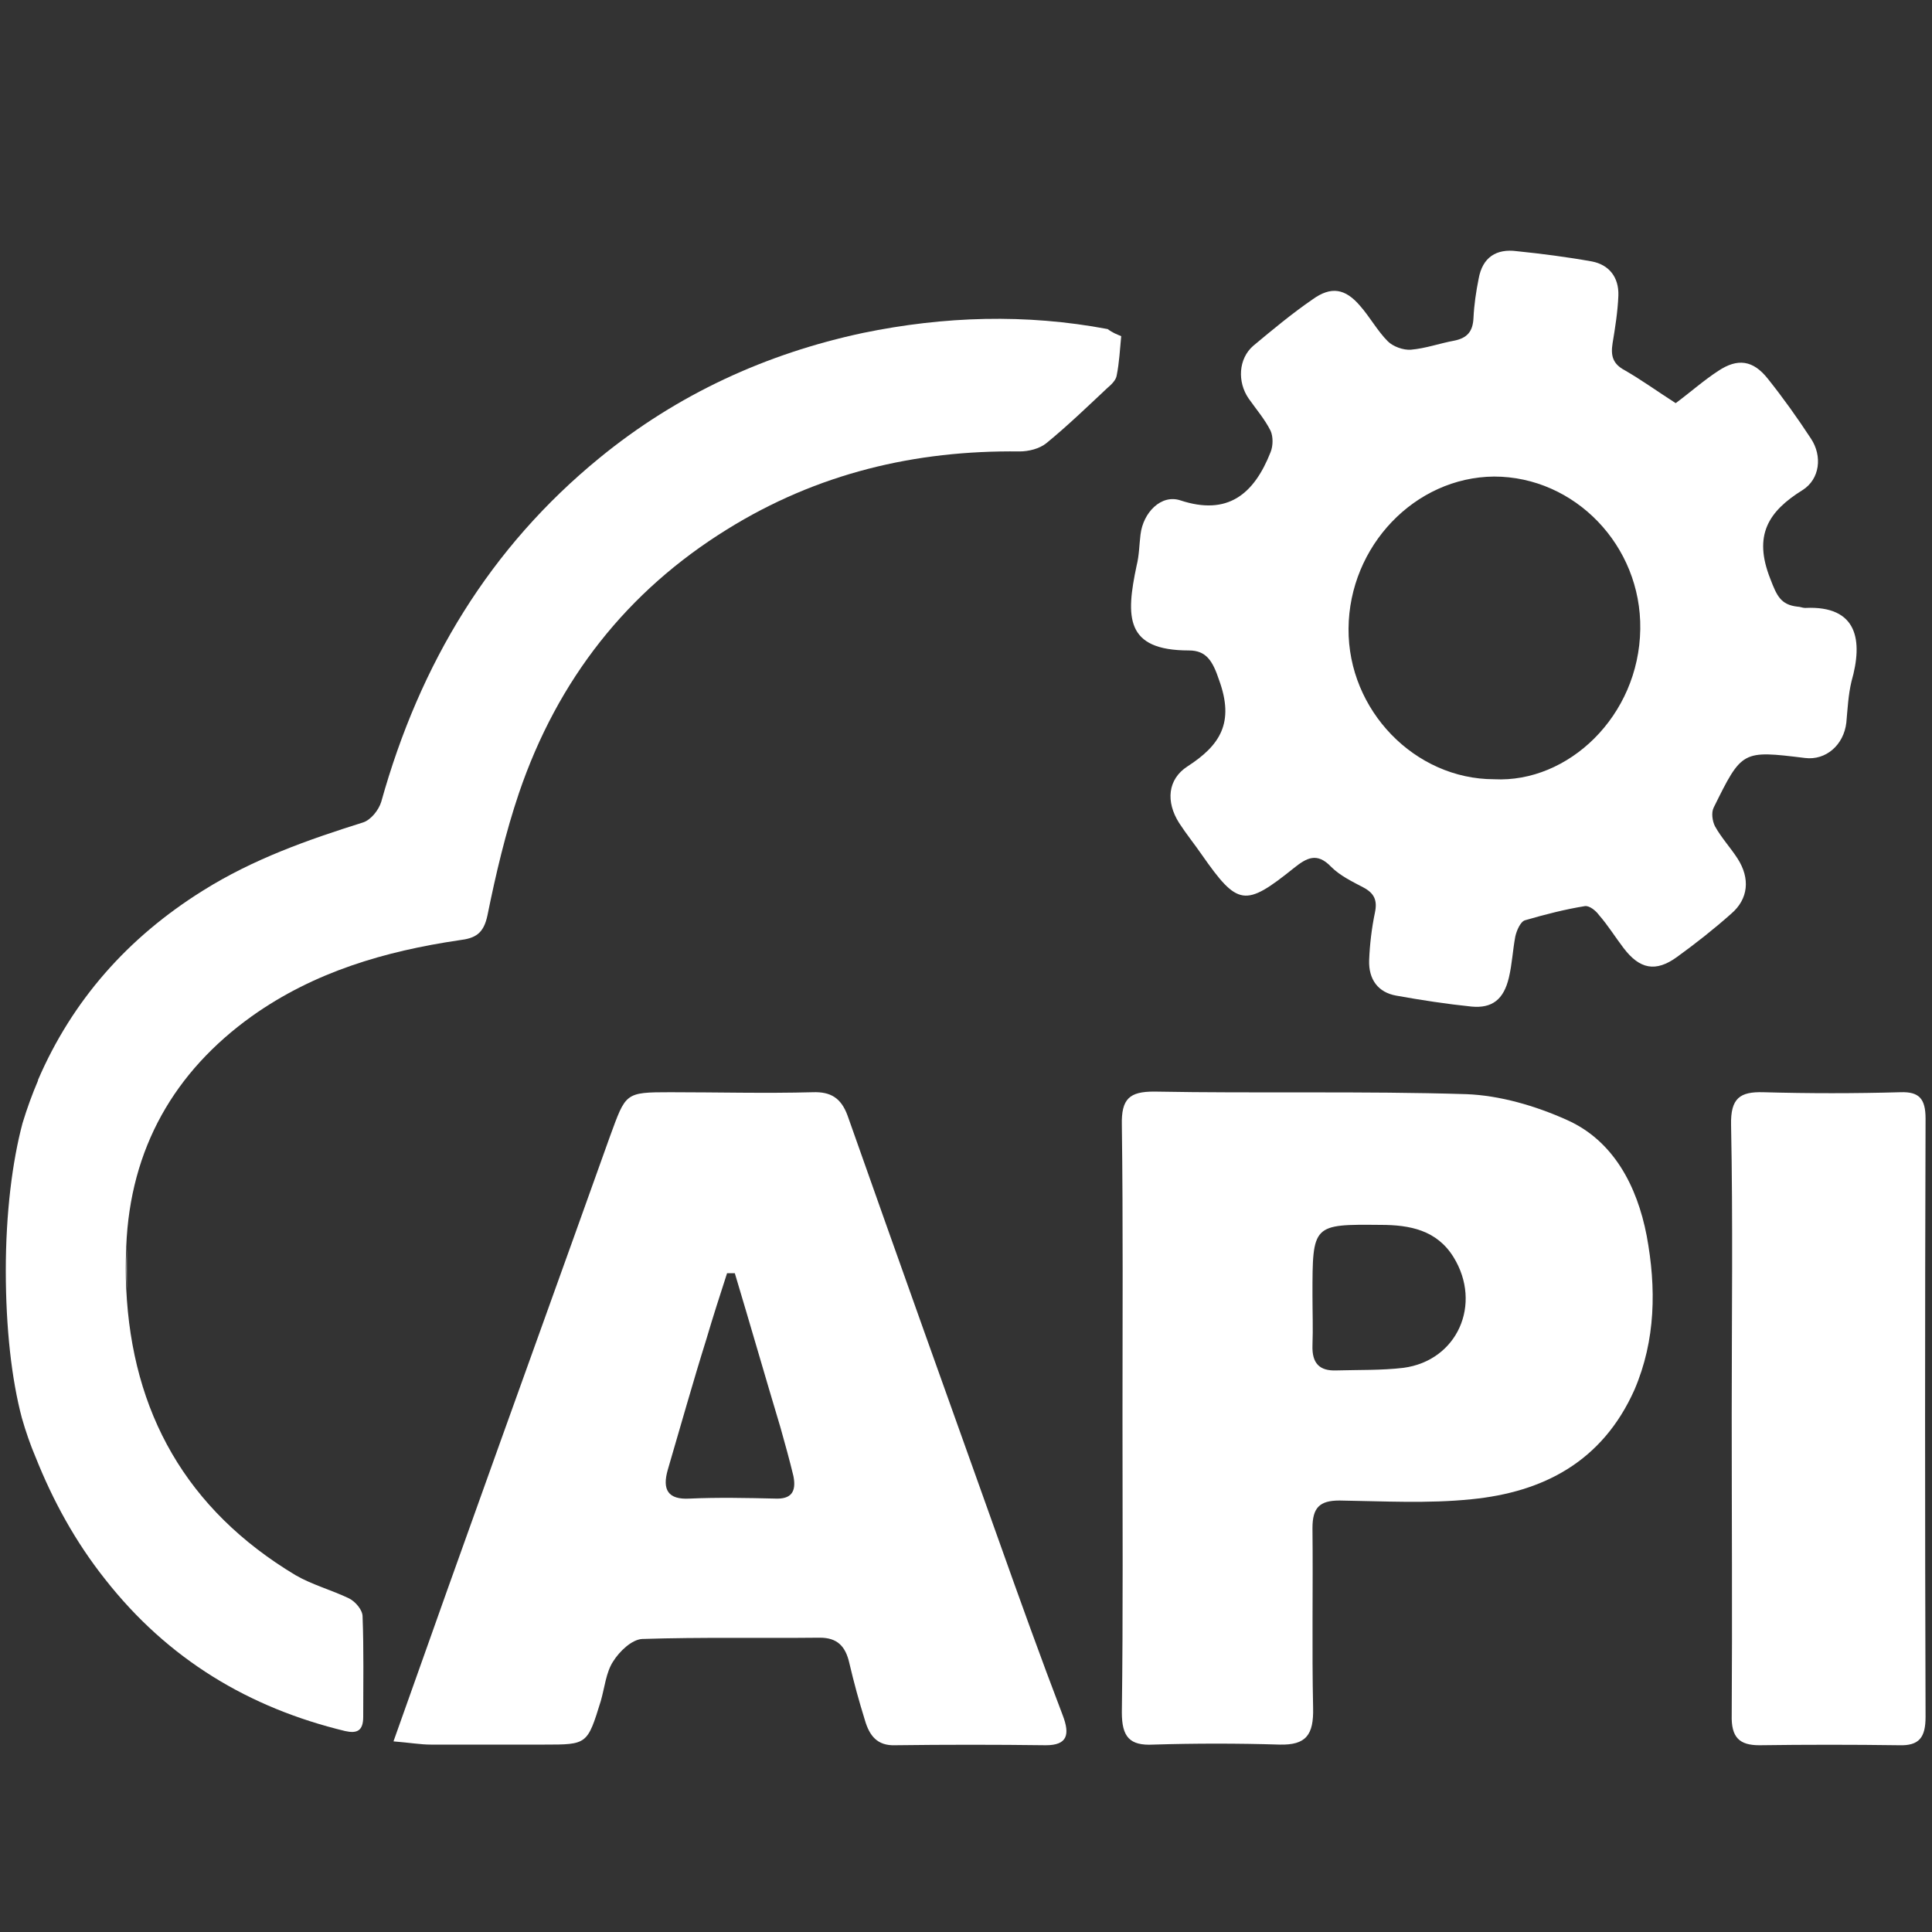 <?xml version="1.0" encoding="utf-8"?>
<!-- Generator: Adobe Illustrator 26.1.0, SVG Export Plug-In . SVG Version: 6.00 Build 0)  -->
<svg version="1.1" id="Layer_1" xmlns="http://www.w3.org/2000/svg" xmlns:xlink="http://www.w3.org/1999/xlink" x="0px" y="0px"
	 viewBox="0 0 300 300" style="enable-background:new 0 0 300 300;" stroke-width="150"  fill="white"  xml:space="preserve"><rect x="0" y="0" width="300" height="300" fill="#333333" stroke="none"/>var(--color-bright-green)
<g>
	<path d="M174.1,52.2c-0.2,2.1-0.3,4.1-0.7,6.1c-0.1,0.7-0.8,1.4-1.4,1.9c-3.1,2.9-6.2,5.9-9.5,8.6c-1.1,0.9-2.8,1.3-4.2,1.3
		c-16.2-0.2-31.4,3.4-45.4,12.1c-15.5,9.6-26.3,23.3-32.3,40.9c-2.1,6.2-3.6,12.6-4.9,19c-0.6,2.9-1.9,3.6-4.4,3.9
		c-11.5,1.7-22.5,4.9-32.2,11.8c-12,8.6-18.9,20.5-19.5,35.8c0,0.1,0,0.2,0,0.3c-0.1,2.1-0.1,4.2,0,6.2c0.9,19.2,9.3,34.3,26.3,44.5
		c2.6,1.5,5.6,2.3,8.3,3.6c1,0.5,2.1,1.8,2.1,2.8c0.2,5.2,0.1,10.4,0.1,15.6c0,2.2-1,2.6-2.8,2.2c-14.9-3.6-27.5-11.1-37.3-23.6
		c-4.6-5.8-8.1-12.2-10.8-19c-0.8-1.9-1.5-3.9-2.1-6c-1.6-6-2.5-14-2.5-22.9c0-8.9,1-16.9,2.6-22.9c0.7-2.3,1.5-4.5,2.4-6.6
		c0,0,0,0,0-0.1c5.3-12.3,13.9-22.1,25.6-29.4c7.8-4.9,16.3-7.9,24.9-10.6c1.2-0.4,2.4-1.9,2.8-3.2c6-21.5,16.9-39.5,33.9-53.4
		c12.1-9.9,25.9-16.2,40.9-19.4c12.6-2.6,25.3-3,38-0.6C172.8,51.7,173.4,51.9,174.1,52.2z"/>
	<path d="M280.3,94.4c-0.4,0-0.8-0.2-1.2-0.2c-2.6-0.3-3.2-1.7-4.2-4.3c-2.7-6.8-0.3-10.5,5-13.8c2.7-1.7,3.1-5.3,1.3-8
		c-2.1-3.2-4.3-6.3-6.7-9.3c-2.3-2.9-4.7-3.2-7.7-1.2c-2.3,1.5-4.3,3.3-6.6,5c-2.8-1.8-5.3-3.6-7.9-5.1c-1.9-1-2.2-2.3-1.9-4.2
		c0.4-2.4,0.8-4.9,0.9-7.4c0.1-2.9-1.5-4.8-4.1-5.3c-3.9-0.7-7.8-1.2-11.7-1.6c-3.1-0.4-5.3,0.9-5.9,4.3c-0.4,2-0.7,4-0.8,6.1
		c-0.1,2.1-1,3.1-3,3.5c-2.2,0.4-4.4,1.2-6.7,1.4c-1.2,0.1-2.8-0.5-3.6-1.3c-1.6-1.6-2.8-3.8-4.3-5.5c-2.3-2.7-4.5-3.1-7.4-1
		c-3.2,2.2-6.2,4.7-9.2,7.2c-2.3,2-2.5,5.6-0.7,8.2c1.2,1.7,2.5,3.2,3.4,5c0.4,0.9,0.4,2.3,0,3.3c-2.6,6.6-6.7,9.9-14,7.5
		c-3-1-5.8,1.9-6.2,5.3c-0.2,1.6-0.2,3.2-0.6,4.8c-1.7,8-1.8,13.2,8.1,13.2c2.7,0,3.7,1.6,4.7,4.6c2.4,6.6,0.2,10.1-4.9,13.4
		c-3.1,2-3.4,5.5-1.3,8.8c1.1,1.7,2.4,3.3,3.5,4.9c5.6,8,6.7,8.2,14.3,2.1c2-1.6,3.6-2.5,5.8-0.2c1.4,1.4,3.3,2.3,5,3.2
		c1.7,0.9,2.2,2,1.8,3.9c-0.5,2.4-0.8,4.9-0.9,7.4c-0.1,3,1.4,5,4.2,5.5c3.9,0.7,7.8,1.3,11.7,1.7c3.2,0.3,5-1.1,5.8-4.5
		c0.5-2.1,0.6-4.3,1-6.4c0.2-0.9,0.8-2.3,1.5-2.5c3.1-0.9,6.2-1.7,9.3-2.2c0.7-0.1,1.7,0.7,2.2,1.4c1.4,1.6,2.5,3.4,3.8,5.1
		c2.5,3.3,5,3.8,8.3,1.4c2.9-2.1,5.7-4.3,8.4-6.7c2.7-2.3,3-5.5,1-8.6c-1.1-1.7-2.5-3.2-3.5-5c-0.4-0.8-0.6-2.1-0.2-2.9
		c4.4-8.9,4.4-8.9,14.2-7.7c3.2,0.4,6-2,6.4-5.5c0.2-2.2,0.3-4.3,0.8-6.4C289.3,99.5,288.5,94,280.3,94.4z M232,121
		c-12.3,0-22.7-10.7-22.6-23.4c0.1-12.8,10.3-23.5,22.6-23.6c12.5,0,22.9,10.7,22.7,23.7C254.5,111.2,243.5,121.6,232,121z"/>
	<path d="M165,266.3c-3.4-8.9-6.6-17.8-9.8-26.8c-7.9-22.1-15.8-44.2-23.6-66.3c-1-2.7-2.6-3.7-5.4-3.6c-7.4,0.2-14.8,0-22.1,0
		c-7.1,0-6.9,0.1-9.4,6.9c-7.5,21-15.1,42-22.6,63c-3.6,10-7.1,20-11,30.9c2.5,0.2,4.2,0.5,5.8,0.5c5.8,0,11.7,0,17.6,0
		c6.7,0,6.7,0,8.8-6.8c0.6-2.1,0.8-4.4,1.9-6.1c1-1.6,2.9-3.4,4.5-3.5c9.2-0.3,18.4-0.1,27.6-0.2c2.7,0,4,1.3,4.6,4
		c0.7,3,1.5,5.9,2.4,8.8c0.7,2.4,1.9,4,4.7,3.9c7.8-0.1,15.6-0.1,23.4,0C165.7,271,166.2,269.4,165,266.3z M120.4,232.7
		c-4.4-0.1-8.9-0.2-13.3,0c-3.4,0.2-4.3-1.4-3.4-4.5c2-6.8,3.9-13.6,6-20.3c1-3.4,2.1-6.8,3.2-10.2c0.4,0,0.8,0,1.2,0
		c2.4,8,4.7,16,7.1,24c0.7,2.5,1.4,5,2,7.5C123.7,231.7,122.8,232.8,120.4,232.7z"/>
	<path d="M255.7,191.9c-1.5-7.8-5.2-14.8-12.4-18c-4.9-2.2-10.4-3.8-15.6-4c-16.1-0.5-32.3-0.1-48.5-0.4c-3.8,0-5.1,1.1-5,5.2
		c0.2,15.1,0.1,30.3,0.1,45.4c0,15.3,0.1,30.6-0.1,45.8c0,3.8,1.2,5.2,4.9,5c6.5-0.2,13.1-0.2,19.6,0c4.1,0.1,5.3-1.5,5.2-5.7
		c-0.2-9.3,0-18.6-0.1-27.9c0-3.2,1.1-4.3,4.2-4.3c6.8,0.1,13.7,0.5,20.5-0.2c11.1-1.1,20.3-5.8,25.3-17
		C257.1,208.1,257.2,200,255.7,191.9z M217.9,212.4c-3.4,0.4-6.9,0.3-10.4,0.4c-2.6,0.1-3.8-1.1-3.7-3.9c0.1-2.6,0-5.2,0-7.8
		c0-11,0-11,10.6-10.9c4.5,0,8.7,0.8,11.3,5C230.2,202.5,226.3,211.3,217.9,212.4z"/>
	<path d="M268.9,219.6c0-15,0.2-30-0.1-44.9c-0.1-4.2,1.4-5.2,5-5.1c7.1,0.2,14.2,0.2,21.3,0c2.9-0.1,3.9,1,3.9,4.1
		c-0.1,31-0.1,62,0,92.9c0,3.2-1,4.5-4.1,4.4c-7.2-0.1-14.5-0.1-21.7,0c-3.1,0-4.4-1.2-4.3-4.7C269,250.7,268.9,235.2,268.9,219.6z"
		/>
	<path d="M3.5,220.5c0.6,2,1.3,4,2.1,6C4.9,224.8,4.2,222.8,3.5,220.5z"/>
	<path d="M3.6,174.7c0.7-2.6,1.5-4.8,2.4-6.6C5.1,170.2,4.3,172.4,3.6,174.7z"/>
	<path d="M19.7,197.6c0,0.9,0,1.7,0,2.6c-0.1-2-0.1-4.1,0-6.2C19.7,195.1,19.7,196.4,19.7,197.6z"/>
</g>
</svg>
